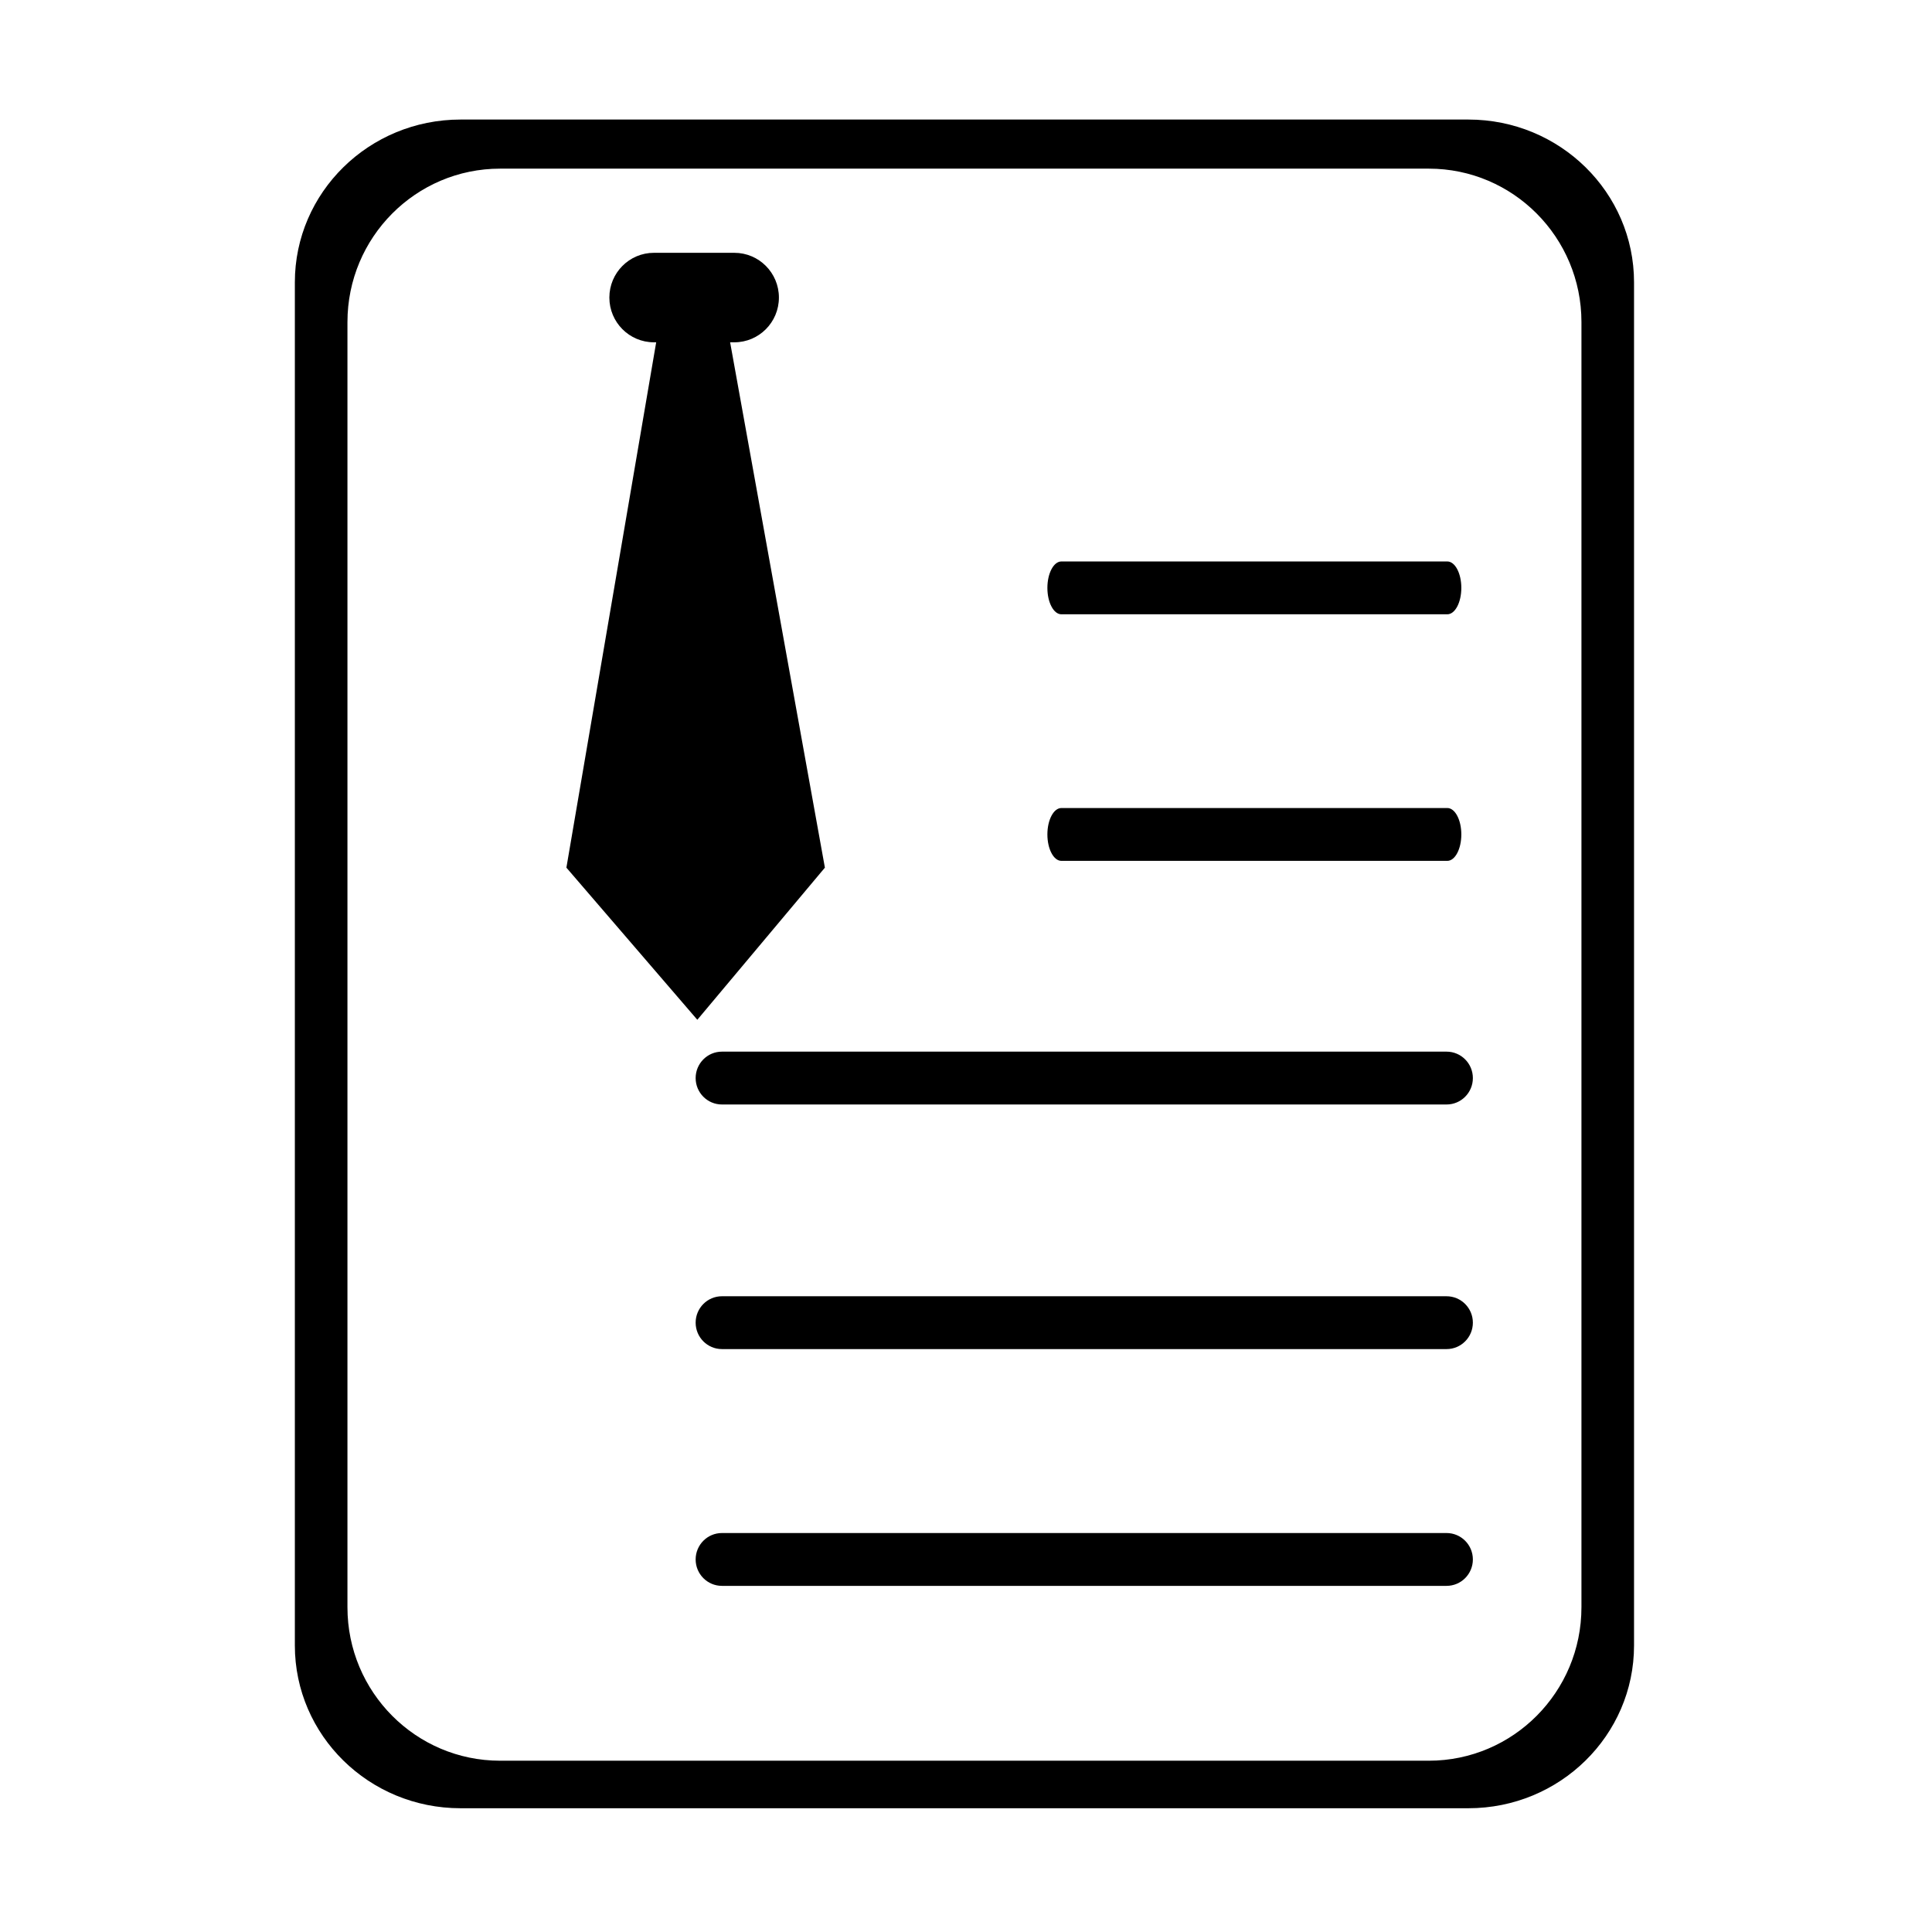 <svg t="1637159951846" class="icon" viewBox="0 0 1024 1024" version="1.1" xmlns="http://www.w3.org/2000/svg" p-id="2748" width="200" height="200"><path d="M778.272 63.364 244.082 63.364c-48.493 0-87.803 38.625-87.803 86.277l0 722.489c0 47.646 39.309 86.276 87.803 86.276l534.189 0c48.492 0 87.803-38.63 87.803-86.276L866.074 149.64C866.075 101.989 826.764 63.364 778.272 63.364L778.272 63.364zM838.199 851.877c0 44.926-36.225 81.337-80.906 81.337L265.064 933.214c-44.685 0-80.909-36.417-80.909-81.337L184.156 170.725c0-44.921 36.225-81.339 80.909-81.339l492.23 0c44.68 0 80.906 36.417 80.906 81.339L838.2 851.877 838.199 851.877zM838.199 851.877" p-id="2749"></path><path d="M766.709 557.392c7.698 0 13.943 6.272 13.943 14.007l0 0c0 7.73-6.244 14.001-13.943 14.001L382.642 585.4c-7.694 0-13.936-6.271-13.936-14.001l0 0c0-7.736 6.242-14.007 13.936-14.007L766.709 557.392 766.709 557.392zM766.709 557.392" p-id="2750"></path><path d="M766.709 687.041c7.698 0 13.943 6.267 13.943 14.002l0 0c0 7.73-6.244 14.002-13.943 14.002L382.642 715.044c-7.694 0-13.936-6.265-13.936-14.002l0 0c0-7.73 6.242-14.002 13.936-14.002L766.709 687.041 766.709 687.041zM766.709 687.041" p-id="2751"></path><path d="M766.709 812.537c7.698 0 13.943 6.272 13.943 14.002l0 0c0 7.735-6.244 14.002-13.943 14.002L382.642 840.541c-7.694 0-13.936-6.267-13.936-14.002l0 0c0-7.73 6.242-14.002 13.936-14.002L766.709 812.537 766.709 812.537zM766.709 812.537" p-id="2752"></path><path d="M767.108 428.269c4.099 0 7.425 6.267 7.425 14.002l0 0c0 7.73-3.326 14.003-7.425 14.003l-204.549 0c-4.099 0-7.42-6.273-7.42-14.003l0 0c0-7.735 3.321-14.002 7.42-14.002L767.108 428.269 767.108 428.269zM767.108 428.269" p-id="2753"></path><path d="M767.108 297.586c4.099 0 7.425 6.267 7.425 14.003l0 0c0 7.73-3.326 14-7.425 14l-204.549 0c-4.099 0-7.42-6.27-7.42-14l0 0c0-7.736 3.321-14.003 7.42-14.003L767.108 297.586 767.108 297.586zM767.108 297.586" p-id="2754"></path><path d="M412.839 157.709c0 13.101-10.568 23.718-23.609 23.718l-42.644 0c-13.036 0-23.609-10.617-23.609-23.718l0 0c0-13.095 10.573-23.712 23.609-23.712l42.644 0C402.271 133.997 412.839 144.614 412.839 157.709L412.839 157.709 412.839 157.709zM412.839 157.709" p-id="2755"></path><path d="M437.211 459.874l-67.618 80.634-69.392-80.634 48.981-286.59 36.328 0L437.211 459.874zM437.211 459.874" p-id="2756"></path></svg>